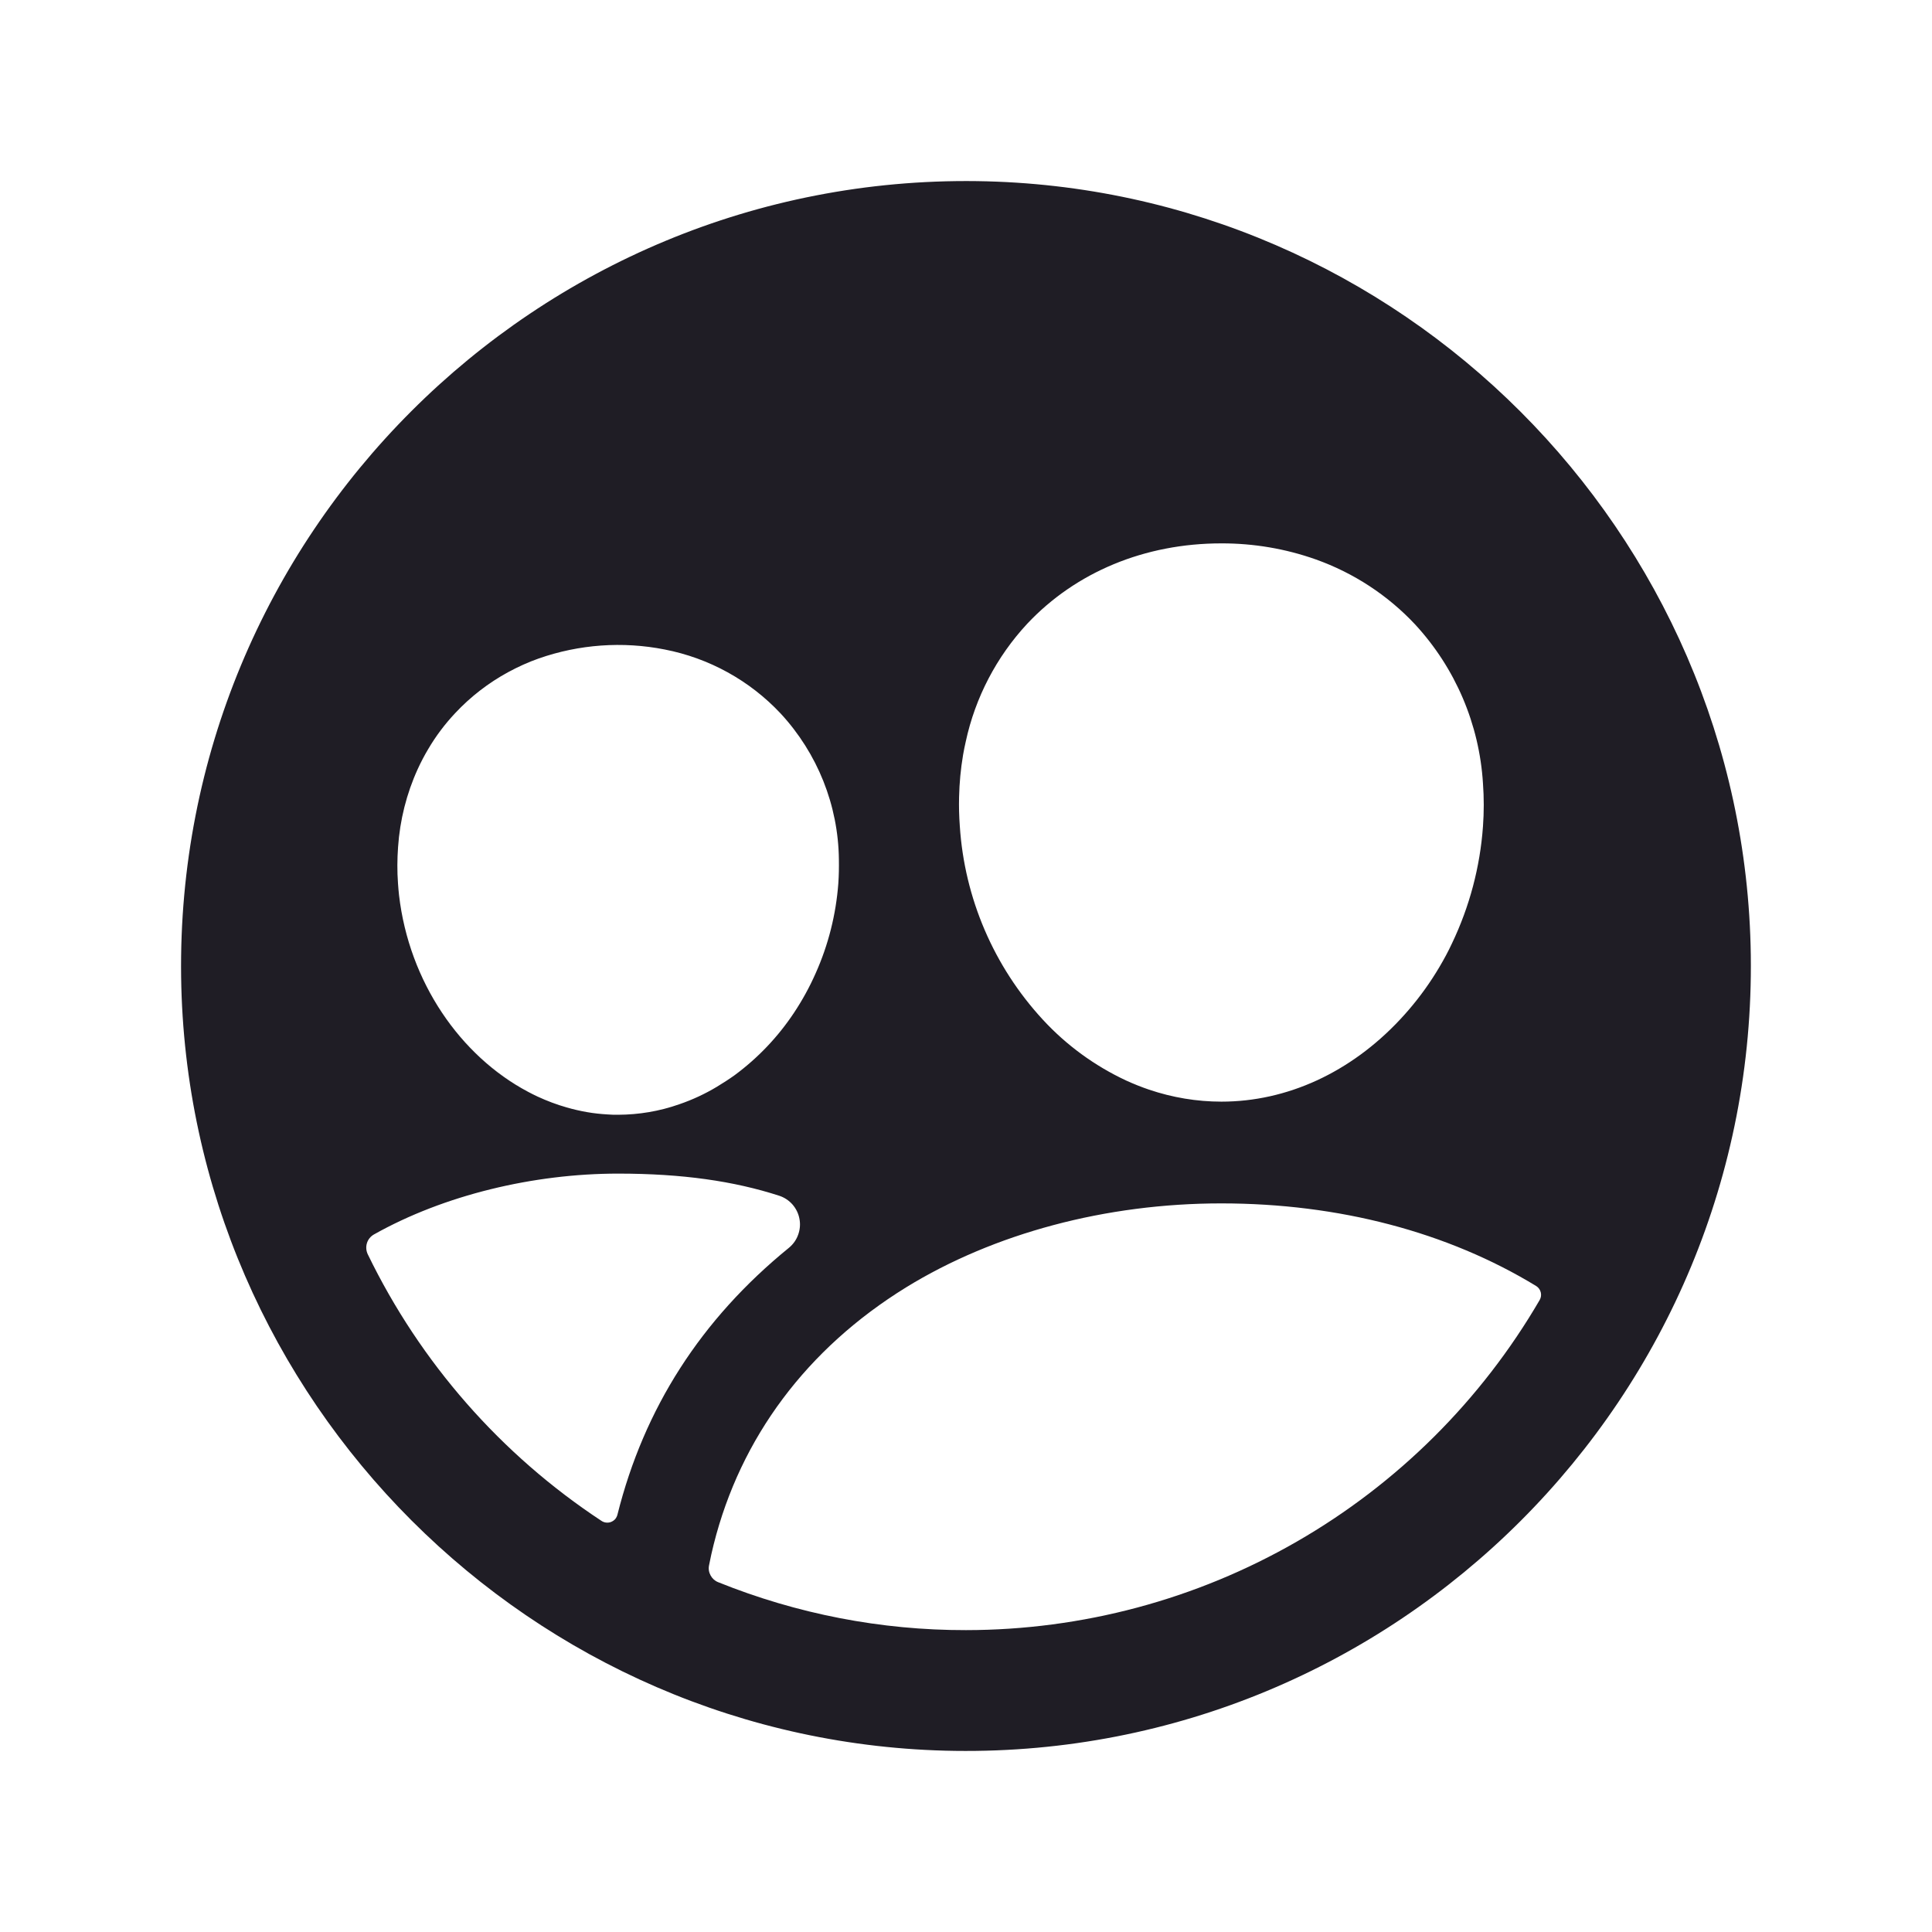 <svg width="24" height="24" viewBox="0 0 24 24" fill="none" xmlns="http://www.w3.org/2000/svg">
    <path d="M12.136 2.25C6.652 2.176 2.176 6.653 2.25 12.136C2.323 17.395 6.605 21.677 11.864 21.75C17.348 21.825 21.824 17.349 21.749 11.865C21.677 6.606 17.395 2.324 12.136 2.25ZM11.963 9.381C11.973 9.324 11.984 9.268 11.997 9.212C12.115 8.665 12.379 8.159 12.76 7.749C13.364 7.106 14.221 6.75 15.172 6.75C15.572 6.749 15.97 6.816 16.347 6.95C16.815 7.117 17.238 7.393 17.578 7.756C18.079 8.298 18.377 8.996 18.422 9.732C18.435 9.91 18.435 10.088 18.422 10.266V10.266C18.386 10.77 18.255 11.263 18.037 11.719C18.014 11.769 17.989 11.818 17.963 11.867C17.911 11.964 17.855 12.059 17.795 12.151C17.676 12.334 17.54 12.507 17.391 12.666C16.776 13.323 15.988 13.685 15.173 13.685C14.867 13.685 14.564 13.634 14.274 13.536C14.177 13.503 14.082 13.465 13.988 13.422C13.598 13.24 13.246 12.983 12.954 12.666C12.345 12.006 11.981 11.157 11.923 10.261C11.914 10.14 11.911 10.02 11.914 9.901C11.918 9.727 11.934 9.553 11.963 9.382V9.381ZM4.945 10.521C4.968 10.187 5.05 9.859 5.189 9.554C5.228 9.469 5.271 9.386 5.319 9.306C5.414 9.144 5.527 8.994 5.656 8.857C5.846 8.654 6.068 8.483 6.312 8.35C6.434 8.284 6.561 8.226 6.692 8.18C7.194 8.004 7.734 7.965 8.256 8.068C8.808 8.175 9.313 8.453 9.698 8.864C10.155 9.358 10.413 10.003 10.421 10.675C10.423 10.774 10.421 10.873 10.414 10.974C10.385 11.36 10.29 11.738 10.132 12.091C10.057 12.261 9.967 12.425 9.864 12.58C9.665 12.88 9.415 13.143 9.125 13.357C9.055 13.407 8.982 13.454 8.906 13.5C8.758 13.589 8.601 13.662 8.437 13.718C8.193 13.804 7.937 13.847 7.678 13.848C7.634 13.848 7.591 13.848 7.548 13.844C7.462 13.839 7.376 13.83 7.291 13.815C7.206 13.8 7.123 13.781 7.04 13.757C6.916 13.722 6.795 13.676 6.678 13.622C6.639 13.604 6.6 13.584 6.562 13.564C5.718 13.119 5.082 12.197 4.957 11.121C4.952 11.072 4.947 11.023 4.944 10.973C4.933 10.823 4.934 10.672 4.945 10.521V10.521ZM7.472 18.893C6.224 18.071 5.221 16.927 4.569 15.582C4.548 15.539 4.544 15.489 4.558 15.443C4.572 15.397 4.603 15.359 4.645 15.335C5.516 14.845 6.628 14.579 7.679 14.579C8.476 14.579 9.118 14.672 9.68 14.854C9.744 14.875 9.801 14.913 9.845 14.963C9.889 15.014 9.919 15.075 9.931 15.141C9.944 15.207 9.938 15.275 9.915 15.338C9.893 15.401 9.853 15.457 9.801 15.5C8.707 16.39 8.001 17.494 7.67 18.816C7.665 18.836 7.655 18.855 7.642 18.871C7.628 18.886 7.611 18.898 7.591 18.906C7.572 18.914 7.551 18.916 7.53 18.914C7.51 18.912 7.49 18.905 7.472 18.893V18.893ZM12 20.25C10.945 20.252 9.899 20.049 8.92 19.654C8.88 19.638 8.847 19.608 8.827 19.57C8.806 19.532 8.799 19.488 8.808 19.445C8.826 19.349 8.847 19.261 8.865 19.188C9.199 17.856 10.026 16.751 11.256 15.992C12.348 15.32 13.74 14.949 15.171 14.949C16.632 14.949 17.983 15.305 19.084 15.976C19.112 15.994 19.132 16.022 19.14 16.054C19.148 16.086 19.143 16.12 19.127 16.148C18.401 17.395 17.361 18.43 16.11 19.15C14.86 19.87 13.443 20.249 12 20.25V20.25Z"
          fill="#1F1D25"/>
    <path d="M7.547 13.841C7.461 13.836 7.375 13.827 7.29 13.812C7.375 13.827 7.461 13.836 7.547 13.841V13.841Z"
          fill="#1F1D25"/>
    <path d="M6.312 8.35C6.067 8.483 5.846 8.654 5.655 8.857C5.527 8.994 5.414 9.144 5.318 9.305C5.414 9.144 5.527 8.994 5.655 8.857C5.846 8.654 6.067 8.483 6.312 8.35V8.35Z"
          fill="#1F1D25"/>
    <path d="M10.133 12.088C10.29 11.735 10.386 11.357 10.414 10.971C10.421 10.87 10.423 10.771 10.421 10.672C10.424 10.77 10.421 10.87 10.414 10.971C10.386 11.357 10.29 11.735 10.133 12.088V12.088Z"
          fill="#1F1D25"/>
    <path d="M6.312 8.35C6.434 8.283 6.561 8.226 6.692 8.179C6.561 8.226 6.434 8.283 6.312 8.35V8.35Z"
          fill="#1F1D25"/>
    <path d="M7.042 13.755C6.918 13.719 6.797 13.674 6.68 13.619C6.797 13.674 6.918 13.719 7.042 13.755V13.755Z"
          fill="#1F1D25"/>
    <path d="M4.958 11.118C5.083 12.196 5.72 13.116 6.563 13.561C5.718 13.116 5.083 12.194 4.958 11.118Z"
          fill="#1F1D25"/>
    <path d="M11.923 10.265C11.981 11.162 12.345 12.011 12.954 12.671C13.246 12.988 13.598 13.244 13.988 13.427C13.598 13.244 13.246 12.988 12.954 12.671C12.345 12.011 11.981 11.162 11.923 10.265C11.914 10.144 11.911 10.024 11.914 9.905C11.911 10.023 11.914 10.143 11.923 10.265Z"
          fill="#1F1D25"/>
    <path d="M14.273 13.539C14.176 13.506 14.081 13.468 13.987 13.425C14.081 13.468 14.176 13.506 14.273 13.539V13.539Z"
          fill="#1F1D25"/>
    <path d="M11.997 9.213C12.116 8.666 12.379 8.16 12.761 7.75C12.379 8.16 12.116 8.666 11.997 9.213V9.213Z"
          fill="#1F1D25"/>
    <path d="M17.578 7.756C18.079 8.297 18.377 8.995 18.422 9.731C18.377 8.995 18.079 8.297 17.578 7.756C17.238 7.393 16.816 7.117 16.347 6.95C16.816 7.117 17.238 7.393 17.578 7.756Z"
          fill="#1F1D25"/>
    <path d="M18.422 10.266C18.385 10.77 18.255 11.263 18.037 11.719C18.255 11.263 18.385 10.77 18.422 10.266V10.266Z"
          fill="#1F1D25"/>
    <path d="M11.914 9.904C11.918 9.728 11.934 9.554 11.964 9.381C11.934 9.554 11.918 9.728 11.914 9.904V9.904Z"
          fill="#1F1D25"/>
    <path d="M17.962 11.867C17.91 11.964 17.854 12.059 17.794 12.151C17.854 12.059 17.91 11.964 17.962 11.867Z"
          fill="#1F1D25"/>
    <path d="M9.698 8.862C10.155 9.355 10.412 10 10.42 10.672C10.412 10 10.155 9.355 9.698 8.862C9.313 8.451 8.808 8.172 8.255 8.065C8.808 8.172 9.313 8.451 9.698 8.862V8.862Z"
          fill="#1F1D25"/>
    <path d="M8.906 13.5C8.758 13.588 8.601 13.661 8.438 13.718C8.601 13.661 8.758 13.588 8.906 13.5V13.5Z"
          fill="#1F1D25"/>
    <path d="M4.945 10.522C4.968 10.187 5.051 9.86 5.189 9.554C5.051 9.86 4.968 10.187 4.945 10.522V10.522Z"
          fill="#1F1D25"/>
    <path d="M9.126 13.354C9.055 13.406 8.982 13.453 8.906 13.5C8.982 13.453 9.055 13.406 9.126 13.354Z"
          fill="#1F1D25"/>
    <path d="M10.133 12.089C10.057 12.259 9.968 12.422 9.864 12.577C9.968 12.422 10.057 12.259 10.133 12.089V12.089Z"
          fill="#1F1D25"/>
    <path d="M5.188 9.554C5.228 9.469 5.271 9.386 5.319 9.305C5.271 9.386 5.228 9.469 5.188 9.554V9.554Z"
          fill="#1F1D25"/>
    <path d="M9.126 13.354C9.416 13.141 9.666 12.878 9.865 12.578C9.666 12.878 9.416 13.141 9.126 13.354Z"
          fill="#1F1D25"/>
</svg>

